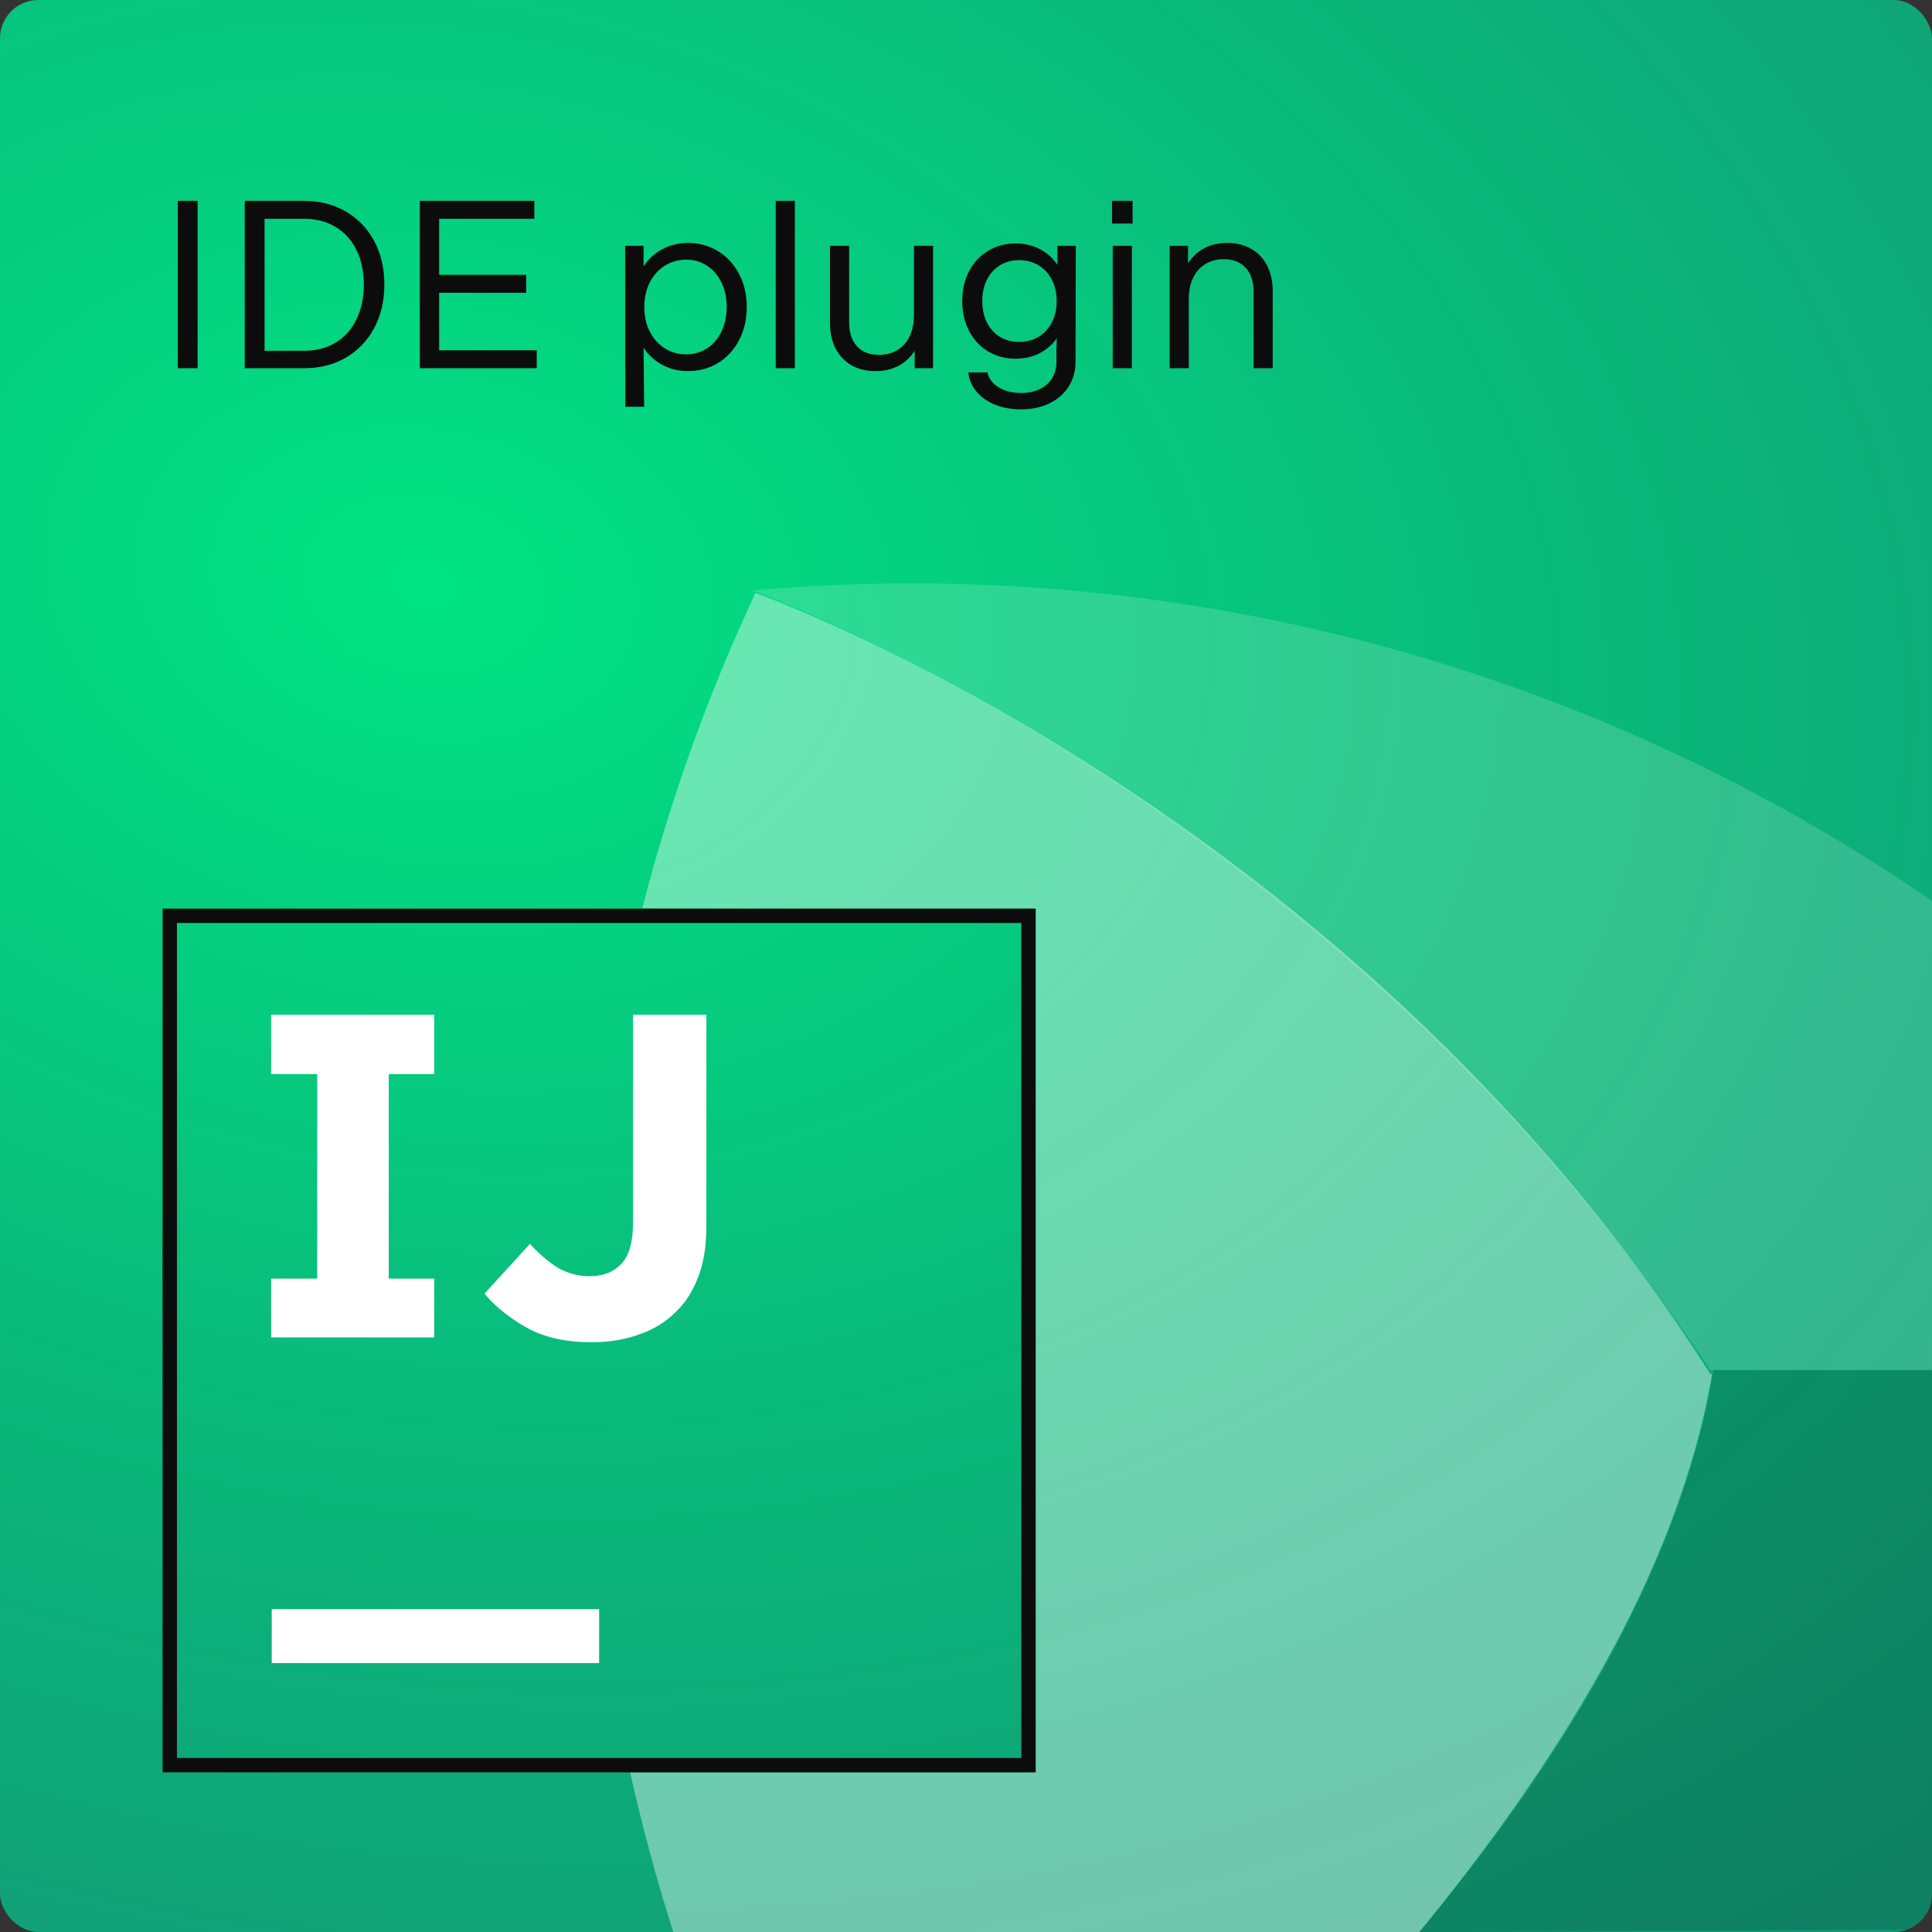 <svg fill="none" height="202" viewBox="0 0 202 202" width="202" xmlns="http://www.w3.org/2000/svg" xmlns:xlink="http://www.w3.org/1999/xlink"><rect x="0" y="0" width="202" height="202" fill="#333333" stroke="none"/><radialGradient id="a" cx="0" cy="0" gradientTransform="matrix(-37.233 351.388 -494.386 -52.385 42.528 62.165)" gradientUnits="userSpaceOnUse" r="1"><stop offset="0" stop-color="#00e383"/><stop offset=".687" stop-color="#0aa78b" stop-opacity=".65"/></radialGradient><clipPath id="b"><rect height="202" rx="4" width="202"/></clipPath><g clip-path="url(#b)"><rect fill="url(#a)" height="202" rx="4" width="202"/><g opacity=".8"><path d="m178.835 143.68h.165c-3.528 20.881-16.604 41.197-30.593 58.329h-78.003c-1.759-5.444-3.269-11.135-4.529-16.705h42.407v-90.304h-39.663l-1.465-.038c2.895-11.258 6.837-22.3 11.836-32.962h.011s61.998 22 99.834 81.68z" fill="#fff" opacity=".5"/><path d="m178.814 143.25h23.175l.024-49.053c-35.622-24.501-79.046-36.388-123.341-32.458 0 0 60.344 21.599 100.142 81.511z" fill="#fff" opacity=".2"/><path d="m202.013 143.25h-22.847c-3.604 21.204-16.387 41.626-30.818 58.773l53.665-.284z" fill="#000" opacity=".2"/></g><path d="m17.75 184.554v-88.804h89.784v88.804z" stroke="#0c0c0d" stroke-width="1.5"/><path d="m62.642 168.242h-34.231v5.644h34.231z" fill="#fff"/><path d="m45.4 112.303v-6.208h-17.052v6.208h4.818v21.385h-4.818v6.146h17.052v-6.146h-4.754v-21.385z" fill="#fff"/><path d="m61.813 140.335c-2.663 0-4.881-.501-6.72-1.505-1.775-1.003-3.296-2.195-4.438-3.574l4.754-5.205c.951 1.066 1.965 1.881 2.916 2.508 1.014.564 2.092.878 3.296.878 1.458 0 2.536-.439 3.36-1.317s1.204-2.32 1.204-4.264v-21.761h7.67v22.074c0 2.007-.254 3.763-.824 5.268-.571 1.505-1.331 2.759-2.409 3.763-1.014 1.003-2.282 1.818-3.804 2.32-1.521.564-3.17.815-5.008.815z" fill="#fff"/><g fill="#0c0c0d"><path d="m20.661 38.5h-2.075v-17.5h2.075z"/><path d="m25.587 38.5v-17.5h6.2c1.642 0 3.096.371 4.362 1.113 1.275.733 2.267 1.762 2.975 3.087.708 1.325 1.062 2.842 1.062 4.55s-.354 3.225-1.062 4.55c-.708 1.325-1.7 2.358-2.975 3.1-1.267.733-2.721 1.1-4.362 1.1zm6.2-1.825c1.258 0 2.358-.283 3.3-.85.942-.575 1.667-1.383 2.175-2.425.517-1.042.775-2.258.775-3.65 0-1.383-.258-2.592-.775-3.625-.508-1.033-1.233-1.833-2.175-2.4s-2.042-.85-3.3-.85h-4.125v13.8z"/><path d="m43.892 38.5h12.225v-1.875h-10.2v-6.013h9.1v-1.875h-9.1v-5.862h9.95v-1.875h-11.975z"/><path d="m71.927 25.4c1.167 0 2.217.287 3.15.863.933.567 1.667 1.363 2.2 2.388.533 1.017.8 2.167.8 3.45s-.267 2.438-.8 3.462c-.533 1.017-1.267 1.812-2.2 2.388-.933.567-1.983.85-3.15.85-.967 0-1.85-.212-2.65-.637s-1.462-1.025-1.988-1.8l.062 6.162h-1.975v-4.025h-.013v-12.8h1.925v2.15c.517-.783 1.175-1.387 1.975-1.812s1.688-.637 2.663-.637zm-.188 11.65c.808 0 1.533-.208 2.175-.625.65-.417 1.154-1 1.512-1.75.367-.75.55-1.608.55-2.575s-.183-1.825-.55-2.575c-.358-.75-.863-1.333-1.512-1.75-.642-.417-1.367-.625-2.175-.625-.817 0-1.558.208-2.225.625-.667.417-1.192 1-1.575 1.75-.383.75-.575 1.608-.575 2.575s.192 1.825.575 2.575c.383.75.908 1.333 1.575 1.75.667.417 1.408.625 2.225.625z"/><path d="m83.106 38.5h-2v-17.5h2z"/><path d="m95.557 25.7h2v12.8h-1.925v-1.837c-.425.692-.988 1.221-1.688 1.587s-1.504.55-2.413.55c-.958 0-1.796-.204-2.513-.613-.717-.417-1.271-1.004-1.663-1.762-.383-.758-.575-1.642-.575-2.65v-8.075h2v7.987c0 1.075.271 1.913.812 2.513.55.6 1.317.9 2.3.9.742 0 1.387-.167 1.938-.5.55-.342.975-.821 1.275-1.438.3-.625.45-1.358.45-2.2z"/><path d="m110.555 25.7h1.925l-.025 12.113c0 .983-.242 1.85-.725 2.6-.475.758-1.146 1.346-2.013 1.762-.858.417-1.846.625-2.962.625-1 0-1.904-.163-2.713-.487-.8-.325-1.446-.779-1.937-1.363-.492-.583-.779-1.254-.863-2.013h2c.142.65.534 1.171 1.175 1.562.642.392 1.434.588 2.375.588.734 0 1.375-.138 1.925-.412.559-.267.988-.646 1.288-1.137s.45-1.067.45-1.725v-1.212l.037-1.238c-.483.683-1.096 1.212-1.837 1.587-.734.367-1.554.55-2.463.55-1.075 0-2.037-.254-2.887-.762-.85-.517-1.513-1.233-1.988-2.15s-.712-1.954-.712-3.112.237-2.196.712-3.112 1.138-1.629 1.988-2.138c.85-.517 1.812-.775 2.887-.775.925 0 1.763.196 2.513.588.75.383 1.366.933 1.85 1.65zm-4 10.05c.766 0 1.446-.179 2.037-.537.592-.358 1.054-.858 1.388-1.5.333-.65.5-1.396.5-2.237s-.167-1.583-.5-2.225c-.334-.65-.796-1.154-1.388-1.512-.591-.358-1.271-.537-2.037-.537-.759 0-1.429.179-2.013.537-.583.358-1.037.863-1.362 1.512-.317.642-.475 1.383-.475 2.225s.158 1.587.475 2.237c.325.642.779 1.142 1.362 1.5.584.358 1.254.537 2.013.537z"/><path d="m118.343 38.5h-2v-12.8h2zm-2.075-15.125v-2.375h2.15v2.375z"/><path d="m128.319 25.4c.958 0 1.796.208 2.512.625.717.408 1.267.992 1.65 1.75.392.758.588 1.642.588 2.65v8.075h-2v-7.987c0-1.075-.275-1.913-.825-2.513-.542-.6-1.304-.9-2.288-.9-.741 0-1.387.171-1.937.512-.55.333-.975.812-1.275 1.438-.3.617-.45 1.346-.45 2.188v7.263h-2v-12.8h1.925v1.837c.425-.692.987-1.221 1.687-1.587s1.504-.55 2.413-.55z"/></g></g></svg>